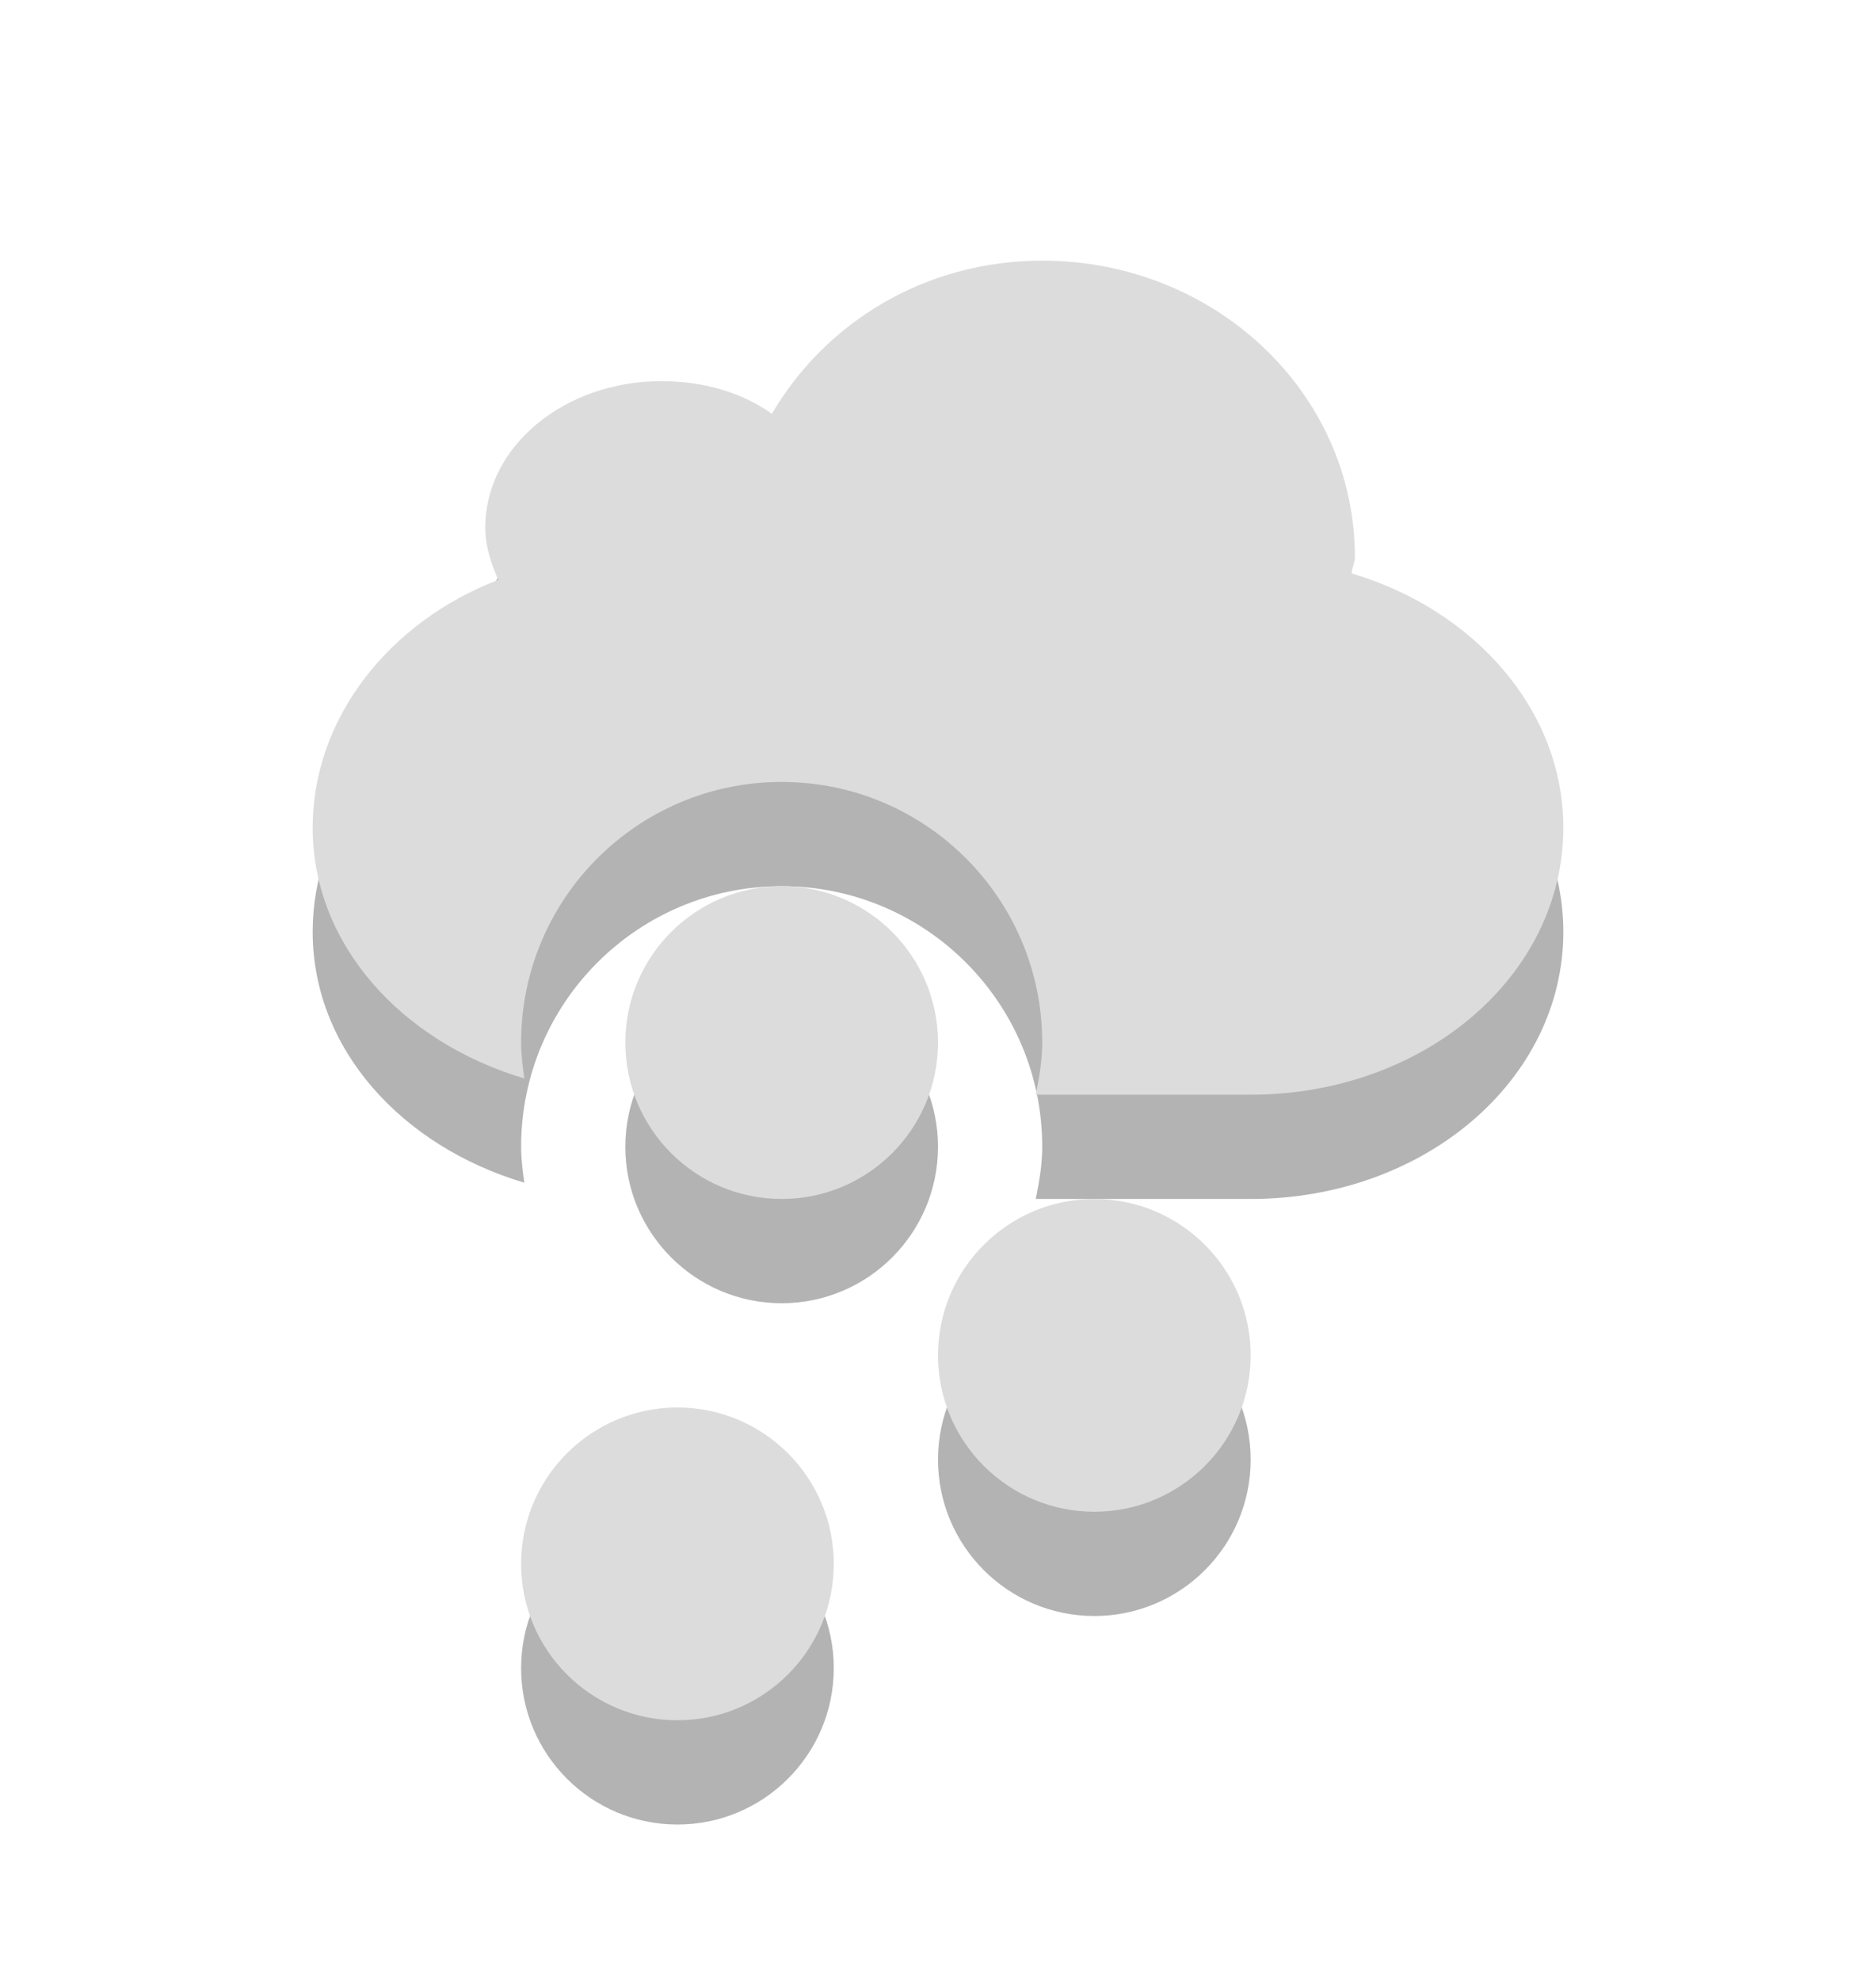 <?xml version="1.0" encoding="UTF-8" standalone="no"?>
<!-- Created with Inkscape (http://www.inkscape.org/) -->

<svg
   xmlns:dc="http://purl.org/dc/elements/1.1/"
   xmlns:cc="http://creativecommons.org/ns#"
   xmlns:rdf="http://www.w3.org/1999/02/22-rdf-syntax-ns#"
   xmlns:svg="http://www.w3.org/2000/svg"
   xmlns="http://www.w3.org/2000/svg"
   xmlns:sodipodi="http://sodipodi.sourceforge.net/DTD/sodipodi-0.dtd"
   xmlns:inkscape="http://www.inkscape.org/namespaces/inkscape"
   id="svg3187"
   height="19"
   width="18"
   version="1.0"
   inkscape:version="0.48.4 r9939"
   sodipodi:docname="weather-snow.svg">
  <defs
     id="defs3877" />
  <sodipodi:namedview
     pagecolor="#ffffff"
     bordercolor="#666666"
     borderopacity="1"
     objecttolerance="10"
     gridtolerance="10"
     guidetolerance="10"
     inkscape:pageopacity="0"
     inkscape:pageshadow="2"
     inkscape:window-width="811"
     inkscape:window-height="666"
     id="namedview3875"
     showgrid="false"
     inkscape:zoom="14.75"
     inkscape:cx="8.0823245"
     inkscape:cy="10.490742"
     inkscape:window-x="553"
     inkscape:window-y="73"
     inkscape:window-maximized="0"
     inkscape:current-layer="svg3187"
     showguides="true"
     inkscape:guide-bbox="true" />
  <path
     id="path2397-5"
     style="opacity:0.3;fill:#000000;fill-opacity:1;fill-rule:evenodd;stroke:none"
     d="m 10,3.5 c -1.126,0 -2.081,0.594 -2.594,1.469 C 7.117,4.763 6.748,4.656 6.344,4.656 c -0.92,-1e-7 -1.688,0.618 -1.688,1.406 1e-7,0.177 0.056,0.343 0.125,0.5 C 3.735,6.963 3,7.888 3,8.937 3,10.065 3.858,10.995 5.031,11.344 5.015,11.23 5,11.118 5,11 5,9.619 6.119,8.5 7.5,8.5 8.881,8.5 10,9.619 10,11 c 0,0.173 -0.029,0.337 -0.062,0.5 H 12 c 1.662,0 3,-1.138 3,-2.563 0,-1.128 -0.856,-2.09 -2.031,-2.438 0.002,-0.049 0.031,-0.107 0.031,-0.156 0,-1.577 -1.344,-2.844 -3,-2.844 z M 9,14 c 0,0.828 0.672,1.5 1.5,1.5 0.828,0 1.5,-0.672 1.5,-1.5 0,-0.828 -0.672,-1.5 -1.5,-1.5 -0.828,0 -1.5,0.672 -1.5,1.5 z M 6,11 c 0,0.828 0.672,1.5 1.5,1.5 0.828,0 1.5,-0.672 1.5,-1.5 0,-0.828 -0.672,-1.5 -1.5,-1.5 C 6.672,9.5 6,10.172 6,11 z m -1,5 c 0,0.828 0.672,1.5 1.5,1.5 0.828,0 1.5,-0.672 1.5,-1.5 0,-0.828 -0.672,-1.5 -1.5,-1.5 C 5.672,14.5 5,15.172 5,16 z"
     inkscape:connector-curvature="0" />
  <path
     id="path2397"
     style="fill:#dcdcdc;fill-opacity:1;fill-rule:evenodd"
     d="M 10,2.5 C 8.874,2.5 7.919,3.094 7.406,3.969 7.117,3.763 6.748,3.656 6.344,3.656 c -0.92,-10e-8 -1.688,0.618 -1.688,1.406 1e-7,0.177 0.056,0.343 0.125,0.5 C 3.735,5.963 3,6.888 3,7.938 3,9.065 3.858,9.995 5.031,10.344 5.015,10.23 5,10.118 5,10 5,8.619 6.119,7.5 7.5,7.5 8.881,7.5 10,8.619 10,10 10,10.173 9.971,10.337 9.938,10.5 H 12 c 1.662,0 3,-1.138 3,-2.562 C 15,6.809 14.144,5.848 12.969,5.5 12.971,5.451 13,5.393 13,5.344 13,3.767 11.656,2.5 10,2.5 z M 9,13 c 0,0.828 0.672,1.5 1.5,1.5 0.828,0 1.5,-0.672 1.5,-1.5 0,-0.828 -0.672,-1.5 -1.5,-1.5 C 9.672,11.5 9,12.172 9,13 z M 6,10 c 0,0.828 0.672,1.5 1.5,1.5 C 8.328,11.5 9,10.828 9,10 9,9.172 8.328,8.5 7.5,8.5 6.672,8.5 6,9.172 6,10 z m -1,5 c 0,0.828 0.672,1.5 1.5,1.5 C 7.328,16.5 8,15.828 8,15 8,14.172 7.328,13.5 6.5,13.5 5.672,13.5 5,14.172 5,15 z"
     inkscape:connector-curvature="0" />
</svg>
